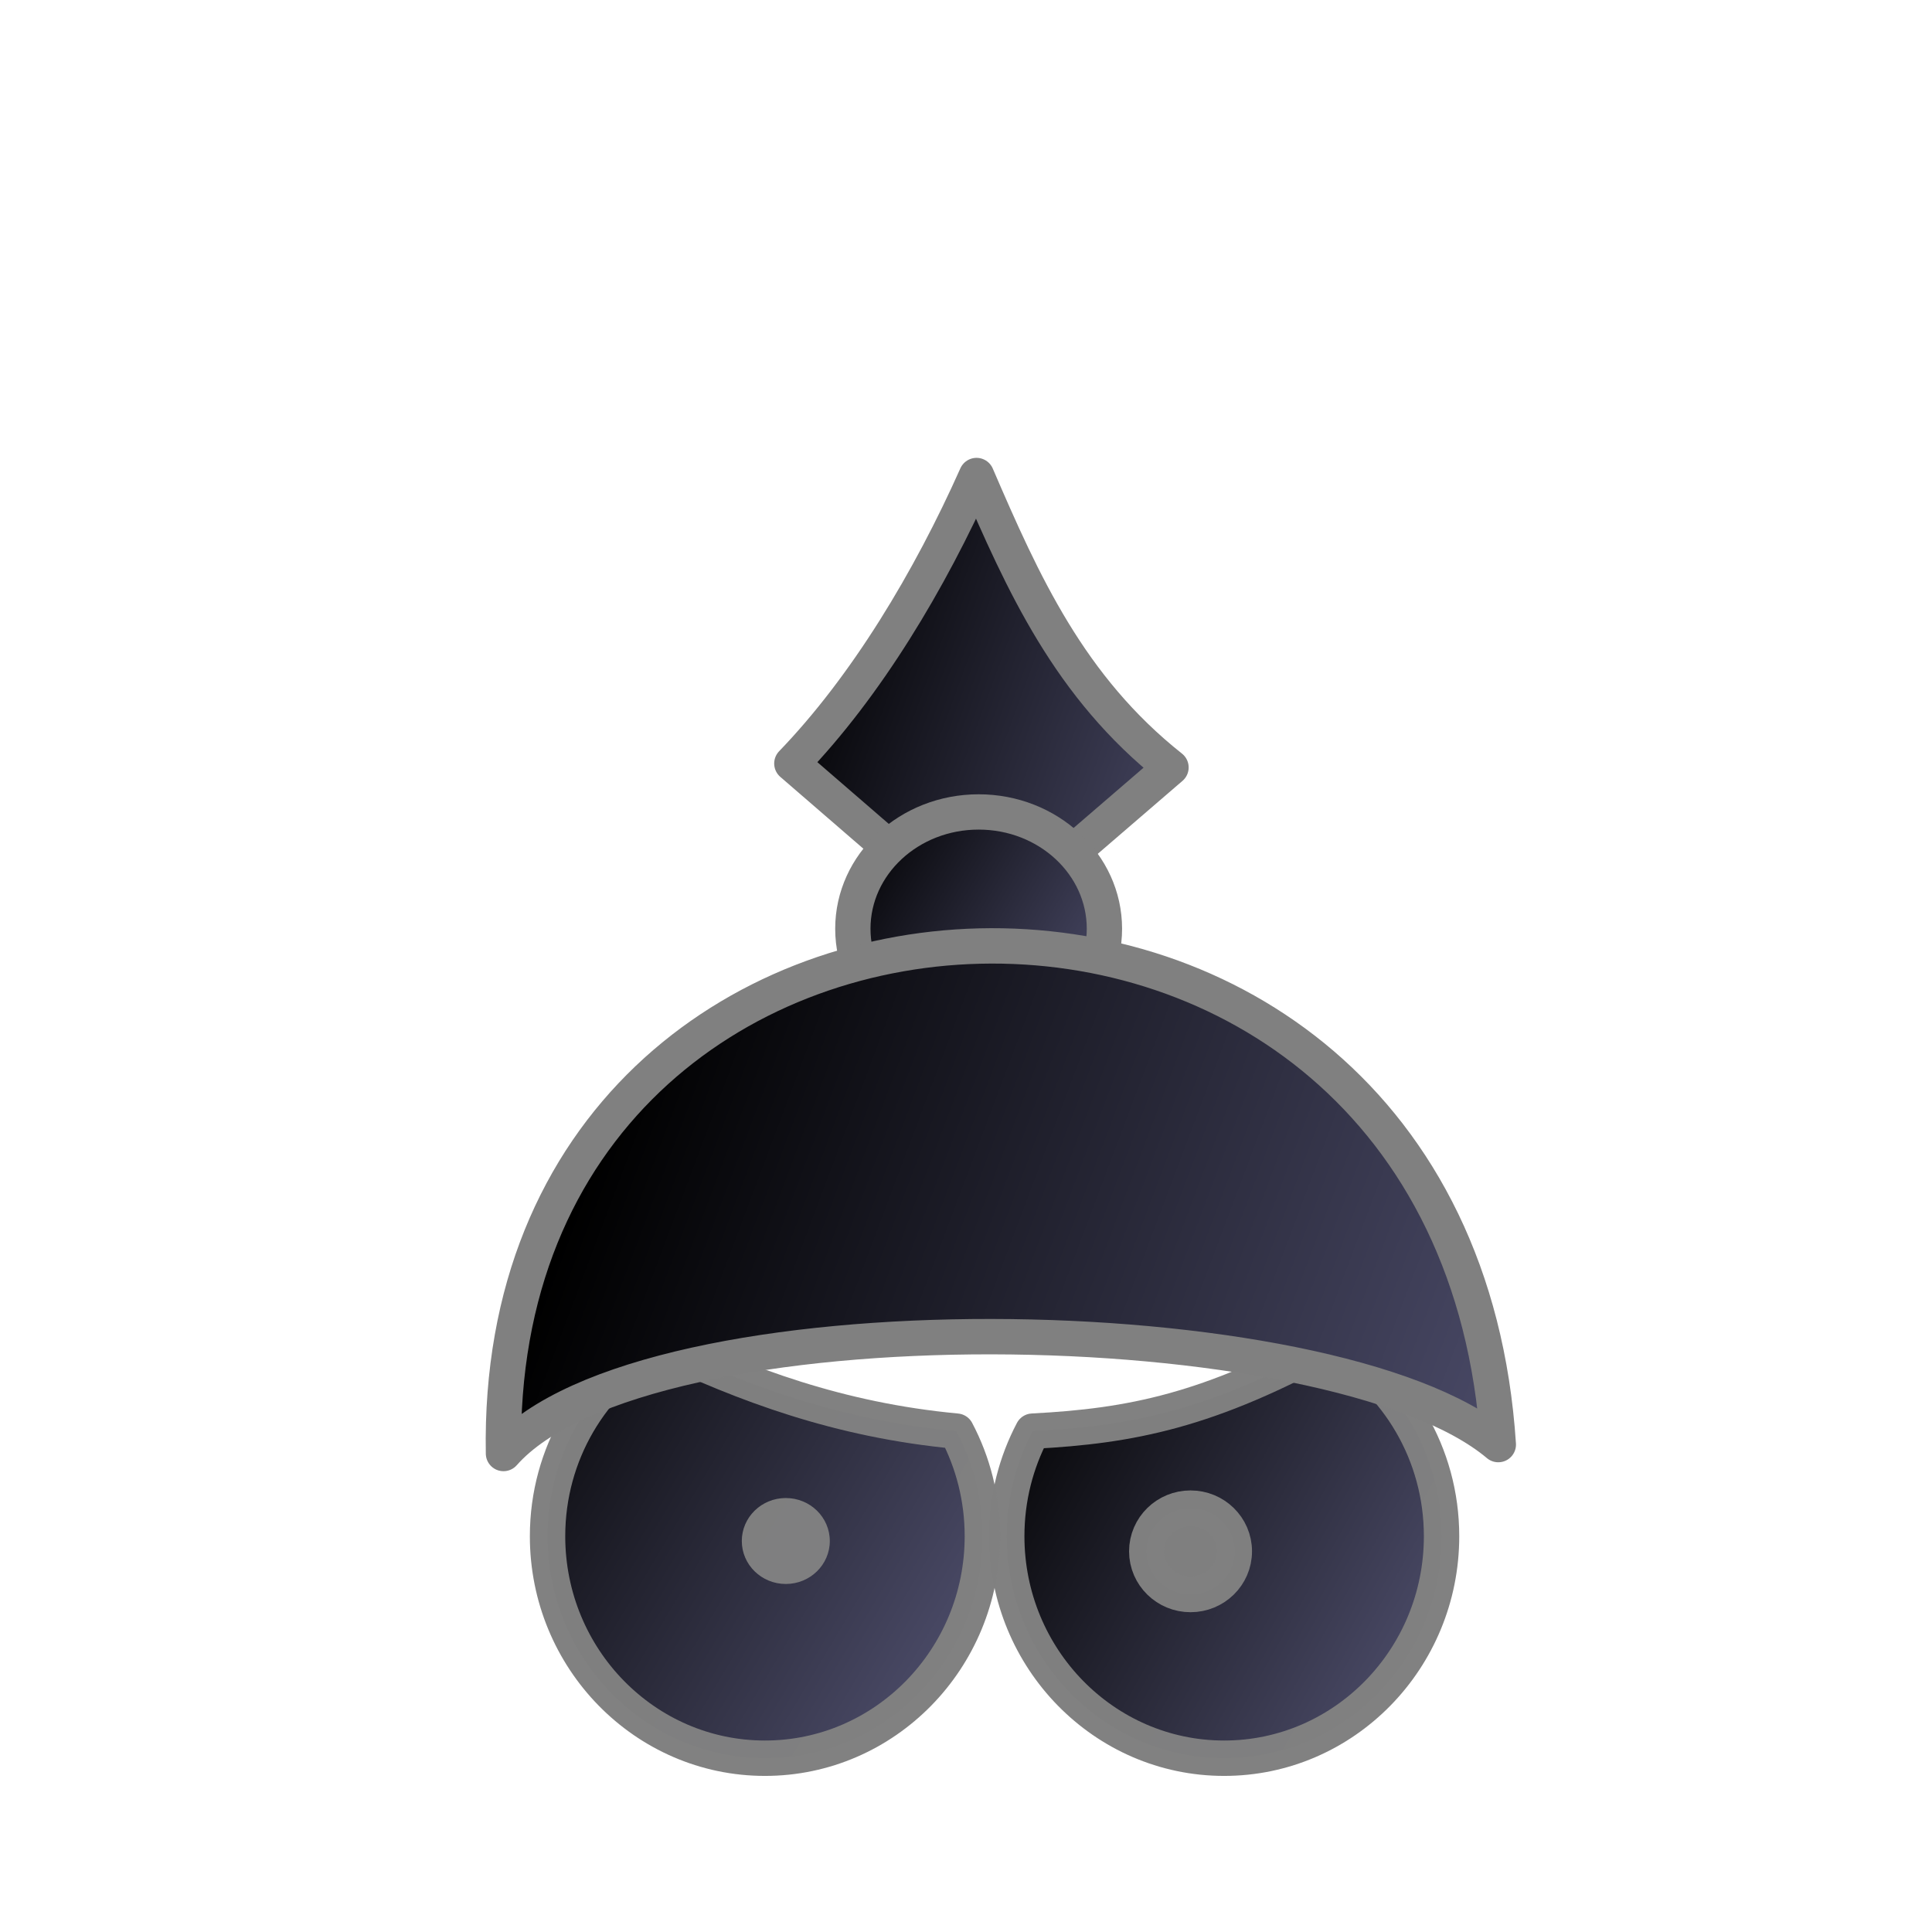 <?xml version="1.0" encoding="UTF-8" standalone="no"?>
<svg
   xmlns:dc="http://purl.org/dc/elements/1.1/"
   xmlns:cc="http://creativecommons.org/ns#"
   xmlns:rdf="http://www.w3.org/1999/02/22-rdf-syntax-ns#"
   xmlns:svg="http://www.w3.org/2000/svg"
   xmlns="http://www.w3.org/2000/svg"
   xmlns:xlink="http://www.w3.org/1999/xlink"
   xmlns:sodipodi="http://sodipodi.sourceforge.net/DTD/sodipodi-0.dtd"
   xmlns:inkscape="http://www.inkscape.org/namespaces/inkscape"
   width="52.917mm"
   height="52.917mm"
   viewBox="0 0 52.917 52.917"
   version="1.1"
   id="svg1256"
   inkscape:version="1.0.1 (3bc2e813f5, 2020-09-07)"
   sodipodi:docname="bp.svg">
  <defs
     id="defs1250">
    <linearGradient
       id="linearGradientBlackPieces">
      <stop
         style="stop-color:#000000;stop-opacity:1"
         offset="0"
         id="stop2509-4" />
      <stop
         style="stop-color:#505070;stop-opacity:1"
         offset="1"
         id="stop2511-6" />
    </linearGradient>
    <linearGradient
       id="linearGradientBlackPiecesBorder">
      <stop
         style="stop-color:#808080;stop-opacity:1;"
         offset="0"
         id="stop11490" />
      <stop
         style="stop-color:#808080;stop-opacity:1;"
         offset="1"
         id="stop11492" />
    </linearGradient>
    <linearGradient
       inkscape:collect="always"
       xlink:href="#linearGradientBlackPieces"
       id="linearGradient5901"
       gradientUnits="userSpaceOnUse"
       x1="468.236"
       y1="681.244"
       x2="270.869"
       y2="792"
       gradientTransform="matrix(-0.252,0,0,0.252,1212.682,-15.099)" />
    <linearGradient
       inkscape:collect="always"
       xlink:href="#linearGradientBlackPiecesBorder"
       id="linearGradient11922"
       x1="1100.651"
       y1="160.28"
       x2="1149.251"
       y2="160.28"
       gradientUnits="userSpaceOnUse" />
    <linearGradient
       inkscape:collect="always"
       xlink:href="#linearGradientBlackPiecesBorder"
       id="linearGradient12910"
       x1="366.437"
       y1="340.25"
       x2="431.268"
       y2="340.25"
       gradientUnits="userSpaceOnUse" />
    <linearGradient
       inkscape:collect="always"
       xlink:href="#linearGradientBlackPieces"
       id="linearGradient5897"
       gradientUnits="userSpaceOnUse"
       x1="204.25"
       y1="662.388"
       x2="421.718"
       y2="792"
       gradientTransform="matrix(0.252,0,0,0.252,989.761,-15.099)" />
    <linearGradient
       inkscape:collect="always"
       xlink:href="#linearGradientBlackPiecesBorder"
       id="linearGradient11918"
       x1="1053.191"
       y1="160.28"
       x2="1101.792"
       y2="160.28"
       gradientUnits="userSpaceOnUse" />
    <linearGradient
       inkscape:collect="always"
       xlink:href="#linearGradientBlackPieces"
       id="linearGradient2243"
       x1="338.482"
       y1="308.136"
       x2="550.115"
       y2="385.918"
       gradientUnits="userSpaceOnUse"
       gradientTransform="matrix(0.229,0,0,0.229,1000.392,2.155)" />
    <linearGradient
       inkscape:collect="always"
       xlink:href="#linearGradientBlackPiecesBorder"
       id="linearGradient11914"
       x1="1078.445"
       y1="72.586"
       x2="1121.284"
       y2="72.586"
       gradientUnits="userSpaceOnUse" />
    <linearGradient
       inkscape:collect="always"
       xlink:href="#linearGradientBlackPieces"
       id="linearGradient2226"
       gradientUnits="userSpaceOnUse"
       x1="321.983"
       y1="380.025"
       x2="469.976"
       y2="469.592" />
    <linearGradient
       inkscape:collect="always"
       xlink:href="#linearGradientBlackPiecesBorder"
       id="linearGradient11912"
       x1="320.723"
       y1="422.452"
       x2="471.237"
       y2="422.452"
       gradientUnits="userSpaceOnUse" />
    <linearGradient
       inkscape:collect="always"
       xlink:href="#linearGradientBlackPieces"
       id="linearGradient5892"
       gradientUnits="userSpaceOnUse"
       gradientTransform="matrix(0.208,0,0,0.2,1013.463,34.047)"
       x1="224.065"
       y1="423.884"
       x2="710.132"
       y2="599.749" />
    <linearGradient
       inkscape:collect="always"
       xlink:href="#linearGradientBlackPiecesBorder"
       id="linearGradient11910"
       x1="1048.628"
       y1="123.997"
       x2="1155.115"
       y2="123.997"
       gradientUnits="userSpaceOnUse" />
    <linearGradient
       inkscape:collect="always"
       xlink:href="#linearGradientBlackPiecesBorder"
       id="linearGradient2966"
       gradientUnits="userSpaceOnUse"
       x1="366.437"
       y1="340.25"
       x2="431.268"
       y2="340.25" />
    <linearGradient
       inkscape:collect="always"
       xlink:href="#linearGradientBlackPiecesBorder"
       id="linearGradient2968"
       gradientUnits="userSpaceOnUse"
       x1="366.437"
       y1="340.25"
       x2="431.268"
       y2="340.25" />
  </defs>
  <sodipodi:namedview
     id="base"
     pagecolor="#ffffff"
     bordercolor="#666666"
     borderopacity="1.0"
     inkscape:pageopacity="0.0"
     inkscape:pageshadow="2"
     inkscape:zoom="0.42880795"
     inkscape:cx="210.82627"
     inkscape:cy="324.18531"
     inkscape:document-units="mm"
     inkscape:current-layer="layer1"
     inkscape:document-rotation="0"
     showgrid="false"
     inkscape:window-width="1920"
     inkscape:window-height="1137"
     inkscape:window-x="-8"
     inkscape:window-y="-8"
     inkscape:window-maximized="1"
     fit-margin-top="0"
     fit-margin-left="0"
     fit-margin-right="0"
     fit-margin-bottom="0" />
  <g
     inkscape:label="Capa 1"
     inkscape:groupmode="layer"
     id="layer1"
     transform="translate(-50.052,-62.393)">
    <g
       id="BlackPawn"
       transform="matrix(0.265,0,0,0.265,-214.531,62.393)">
      <rect
         y="0"
         x="1000"
         height="200"
         width="200"
         id="rect8054-64"
         style="fill:none;stroke:none" />
      <path
         inkscape:connector-curvature="0"
         sodipodi:nodetypes="cssscc"
         style="opacity:0.99;fill:url(#linearGradient5901);fill-opacity:1;fill-rule:evenodd;stroke:url(#linearGradient11922);stroke-width:3.657;stroke-linecap:round;stroke-linejoin:round;stroke-miterlimit:4;stroke-dasharray:none;stroke-dashoffset:0;stroke-opacity:1"
         d="m 1136.049,138.835 c 6.791,3.948 11.373,11.403 11.373,19.947 0,12.663 -10.067,22.943 -22.471,22.943 -12.405,0 -22.471,-10.28 -22.471,-22.943 0,-3.93 0.966,-7.628 2.674,-10.862 10.298,-0.53 18.224,-2.156 30.895,-9.085 z"
         id="path5899" />
      <ellipse
         transform="matrix(0.196,0,0,0.201,1043.303,91.95)"
         id="path2231-1"
         style="opacity:0.99;fill:url(#linearGradient2966);fill-opacity:1;fill-rule:evenodd;stroke:url(#linearGradient2968);stroke-width:18.427;stroke-linecap:round;stroke-linejoin:round;stroke-miterlimit:4;stroke-dasharray:none;stroke-dashoffset:0;stroke-opacity:1"
         cx="398.852"
         cy="340.25"
         rx="23.202"
         ry="22.097" />
      <path
         inkscape:connector-curvature="0"
         sodipodi:nodetypes="cssscc"
         id="path5795-50"
         d="m 1066.393,138.835 c -6.791,3.948 -11.373,11.403 -11.373,19.947 0,12.663 10.067,22.943 22.471,22.943 12.405,0 22.471,-10.28 22.471,-22.943 0,-3.93 -0.966,-7.628 -2.674,-10.862 -12.182,-1.145 -21.85,-4.803 -30.895,-9.085 z"
         style="opacity:0.99;fill:url(#linearGradient5897);fill-opacity:1;fill-rule:evenodd;stroke:url(#linearGradient11918);stroke-width:3.657;stroke-linecap:round;stroke-linejoin:round;stroke-miterlimit:4;stroke-dasharray:none;stroke-dashoffset:0;stroke-opacity:1" />
      <ellipse
         style="opacity:0.99;fill:url(#linearGradient12910);fill-opacity:1;fill-rule:evenodd;stroke:url(#linearGradient12910);stroke-width:18.427;stroke-linecap:round;stroke-linejoin:round;stroke-miterlimit:4;stroke-dasharray:none;stroke-dashoffset:0;stroke-opacity:1"
         id="path5797-7"
         transform="matrix(0.196,0,0,0.201,1001.47,90.884)"
         cx="398.852"
         cy="340.25"
         rx="23.202"
         ry="22.097" />
      <path
         inkscape:connector-curvature="0"
         sodipodi:nodetypes="ccccc"
         id="path1340-6"
         d="m 1099.358,49.151 c -4.835,10.838 -11.39,21.784 -19.085,29.762 l 19.787,17.109 19.395,-16.701 c -10.489,-8.314 -15.292,-19.014 -20.097,-30.17 z"
         style="fill:url(#linearGradient2243);fill-opacity:1;fill-rule:evenodd;stroke:url(#linearGradient11914);stroke-width:3.657;stroke-linecap:round;stroke-linejoin:round;stroke-miterlimit:4;stroke-dasharray:none;stroke-opacity:1" />
      <ellipse
         transform="matrix(0.197,0,0,0.197,1021.568,12.77)"
         id="path1331"
         style="fill:url(#linearGradient2226);fill-opacity:1;stroke:url(#linearGradient11912);stroke-width:18.52;stroke-linecap:round;stroke-linejoin:round;stroke-miterlimit:4;stroke-dasharray:none;stroke-opacity:1"
         cx="395.98"
         cy="422.452"
         rx="65.997"
         ry="61.283" />
      <path
         inkscape:connector-curvature="0"
         sodipodi:nodetypes="ccc"
         id="path4352"
         d="m 1050.467,150.23 c -1.218,-67.807 98.2,-71.752 102.819,-0.922 -17.165,-14.452 -88.236,-15.601 -102.819,0.922 z"
         style="fill:url(#linearGradient5892);fill-opacity:1;fill-rule:evenodd;stroke:url(#linearGradient11910);stroke-width:3.657;stroke-linecap:round;stroke-linejoin:round;stroke-miterlimit:4;stroke-dasharray:none;stroke-opacity:1" />
    </g>
  </g>
</svg>
